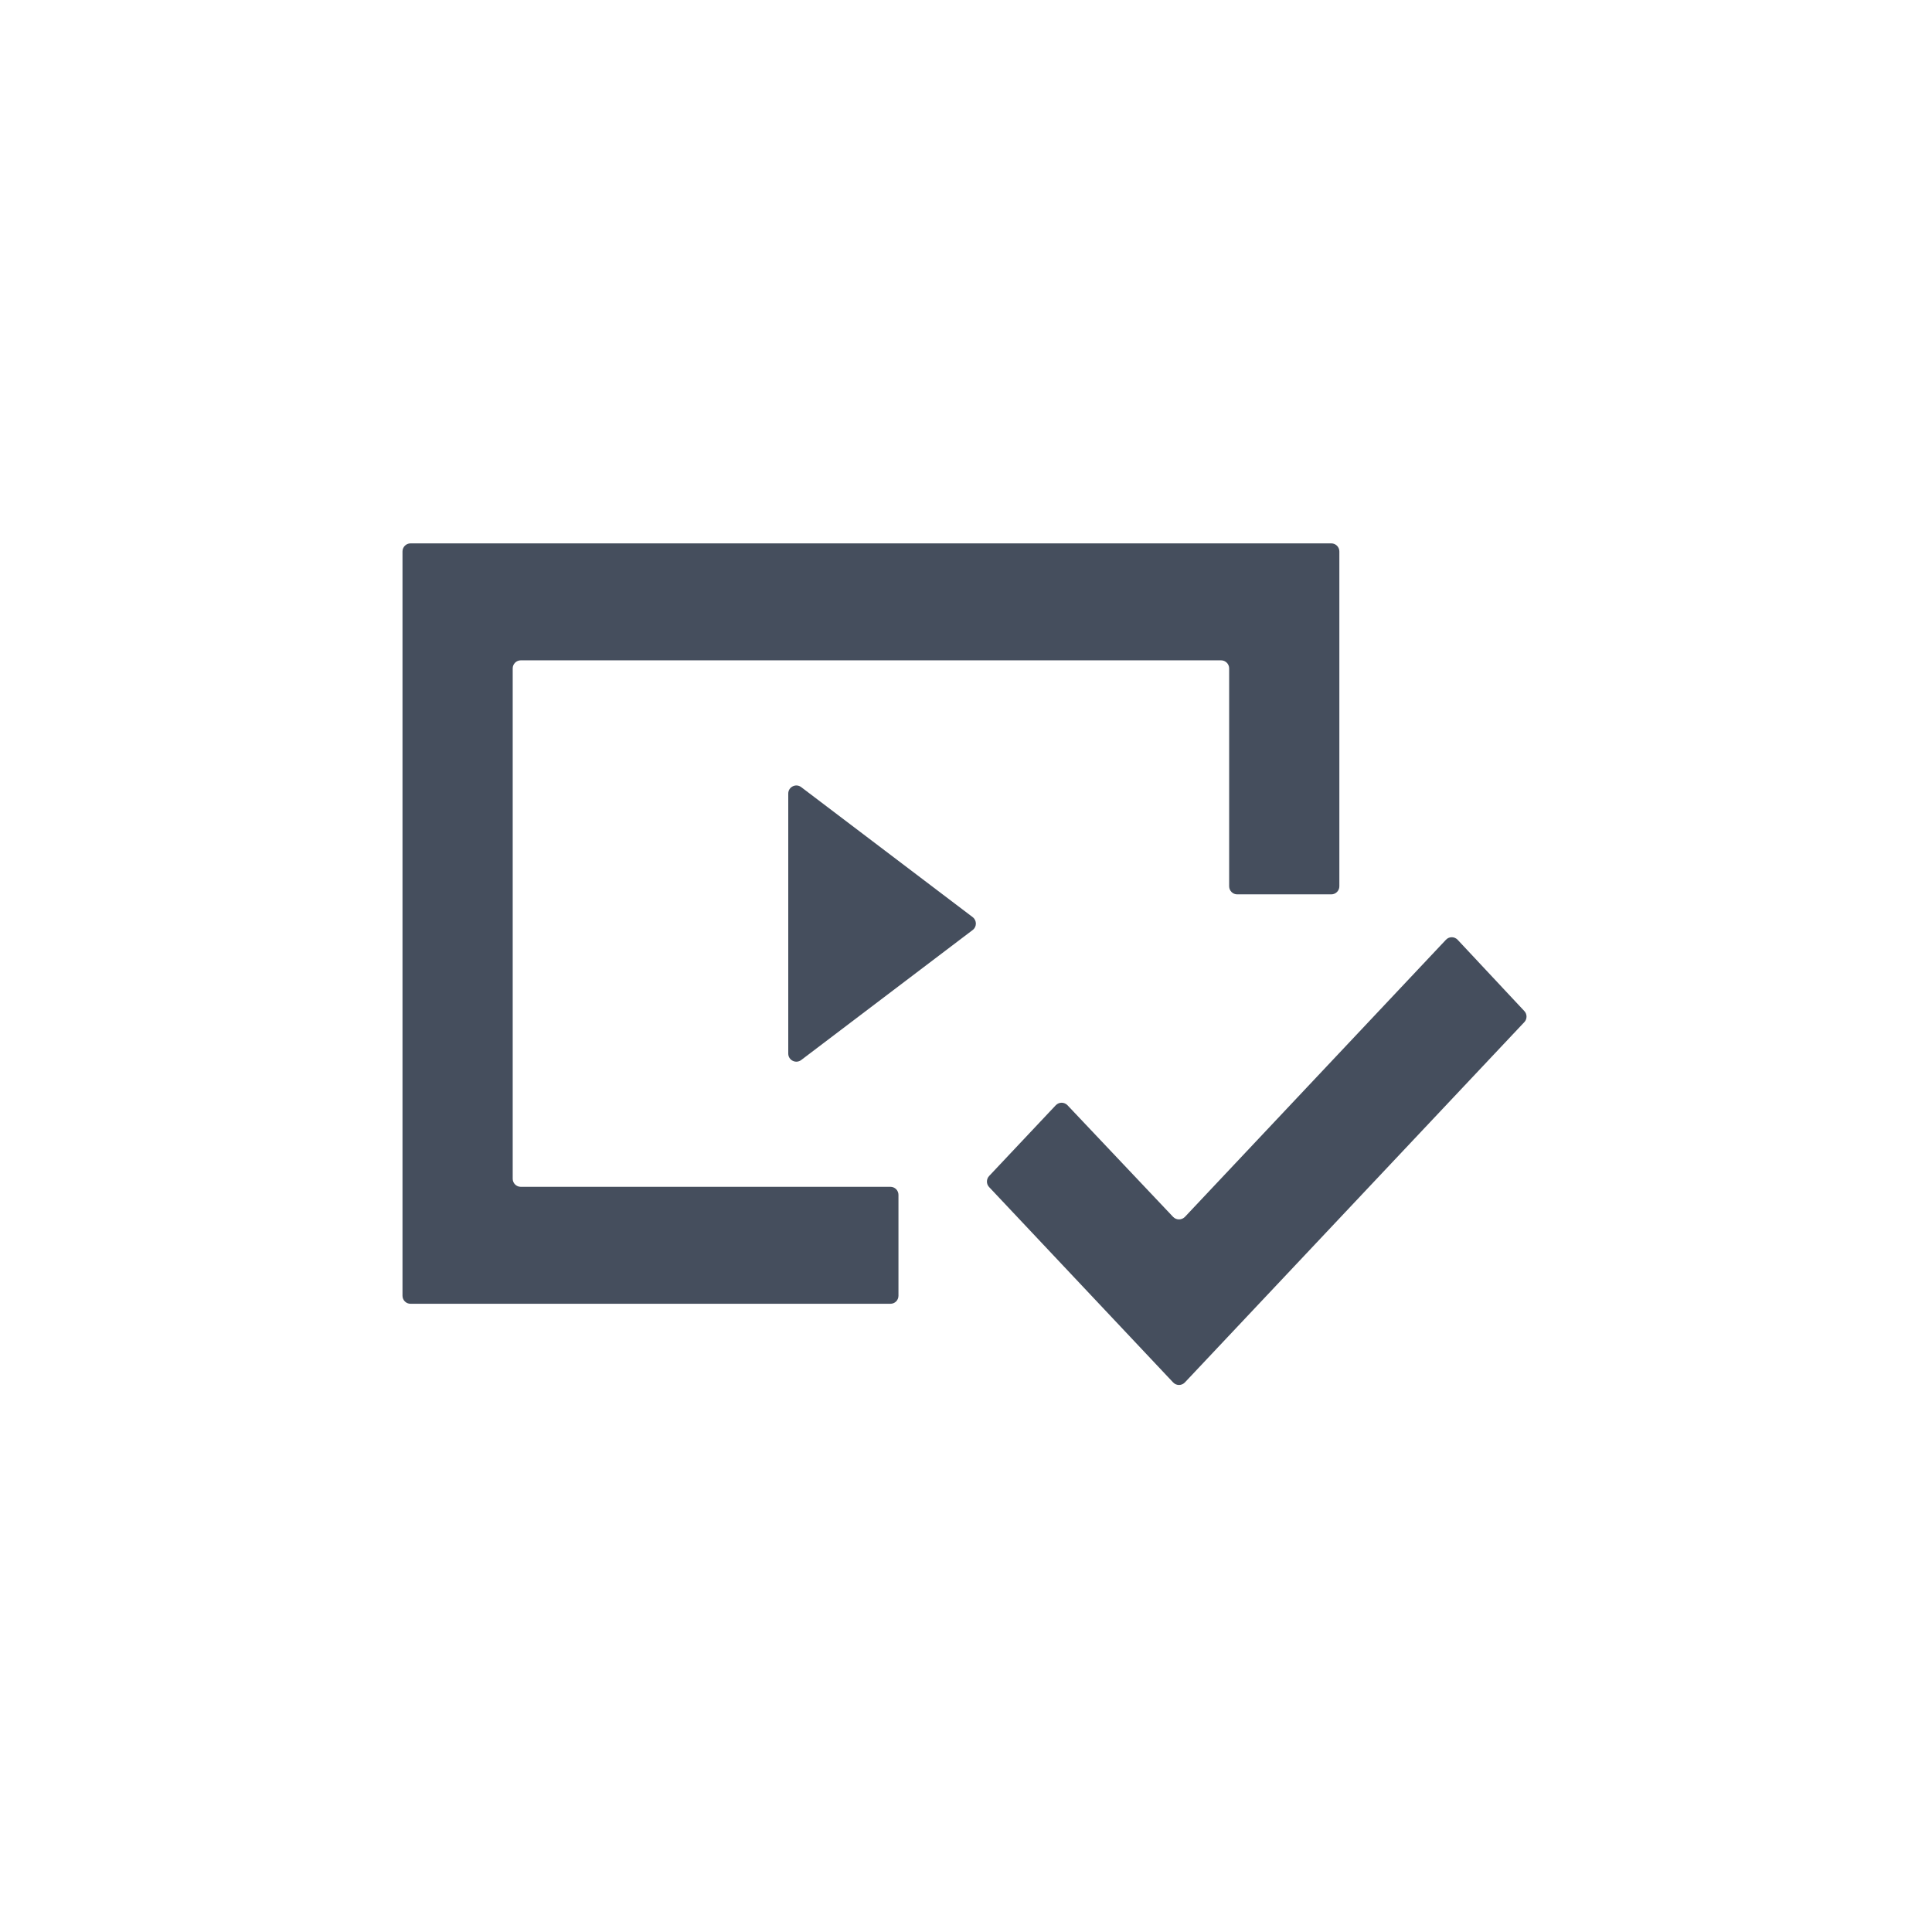 <svg width="24" height="24" viewBox="0 0 24 24" fill="none" xmlns="http://www.w3.org/2000/svg">
  <path d="M5.1 6.75C5.045 6.75 5 6.795 5 6.85V16.096C5 16.152 5.045 16.196 5.1 16.196H11.061C11.117 16.196 11.161 16.152 11.161 16.096V14.843C11.161 14.788 11.117 14.743 11.061 14.743H6.469C6.414 14.743 6.369 14.698 6.369 14.643V8.303C6.369 8.248 6.414 8.203 6.469 8.203H15.169C15.224 8.203 15.269 8.248 15.269 8.303V11.01C15.269 11.065 15.314 11.11 15.369 11.11H16.538C16.593 11.11 16.638 11.065 16.638 11.01V6.85C16.638 6.795 16.593 6.75 16.538 6.75H5.1ZM9.953 9.778C9.887 9.728 9.792 9.775 9.792 9.858V13.088C9.792 13.171 9.887 13.218 9.953 13.168L12.083 11.553C12.136 11.513 12.136 11.434 12.083 11.393L9.953 9.778ZM18.108 11.675C18.068 11.632 18.001 11.632 17.962 11.674L14.719 15.117C14.679 15.158 14.613 15.158 14.573 15.117L13.261 13.73C13.221 13.688 13.155 13.688 13.115 13.73L12.287 14.609C12.251 14.648 12.251 14.708 12.287 14.746L14.573 17.173C14.613 17.215 14.679 17.215 14.719 17.173L18.936 12.697C18.972 12.659 18.972 12.598 18.936 12.56L18.108 11.675Z" fill="#454E5D"/>
</svg>